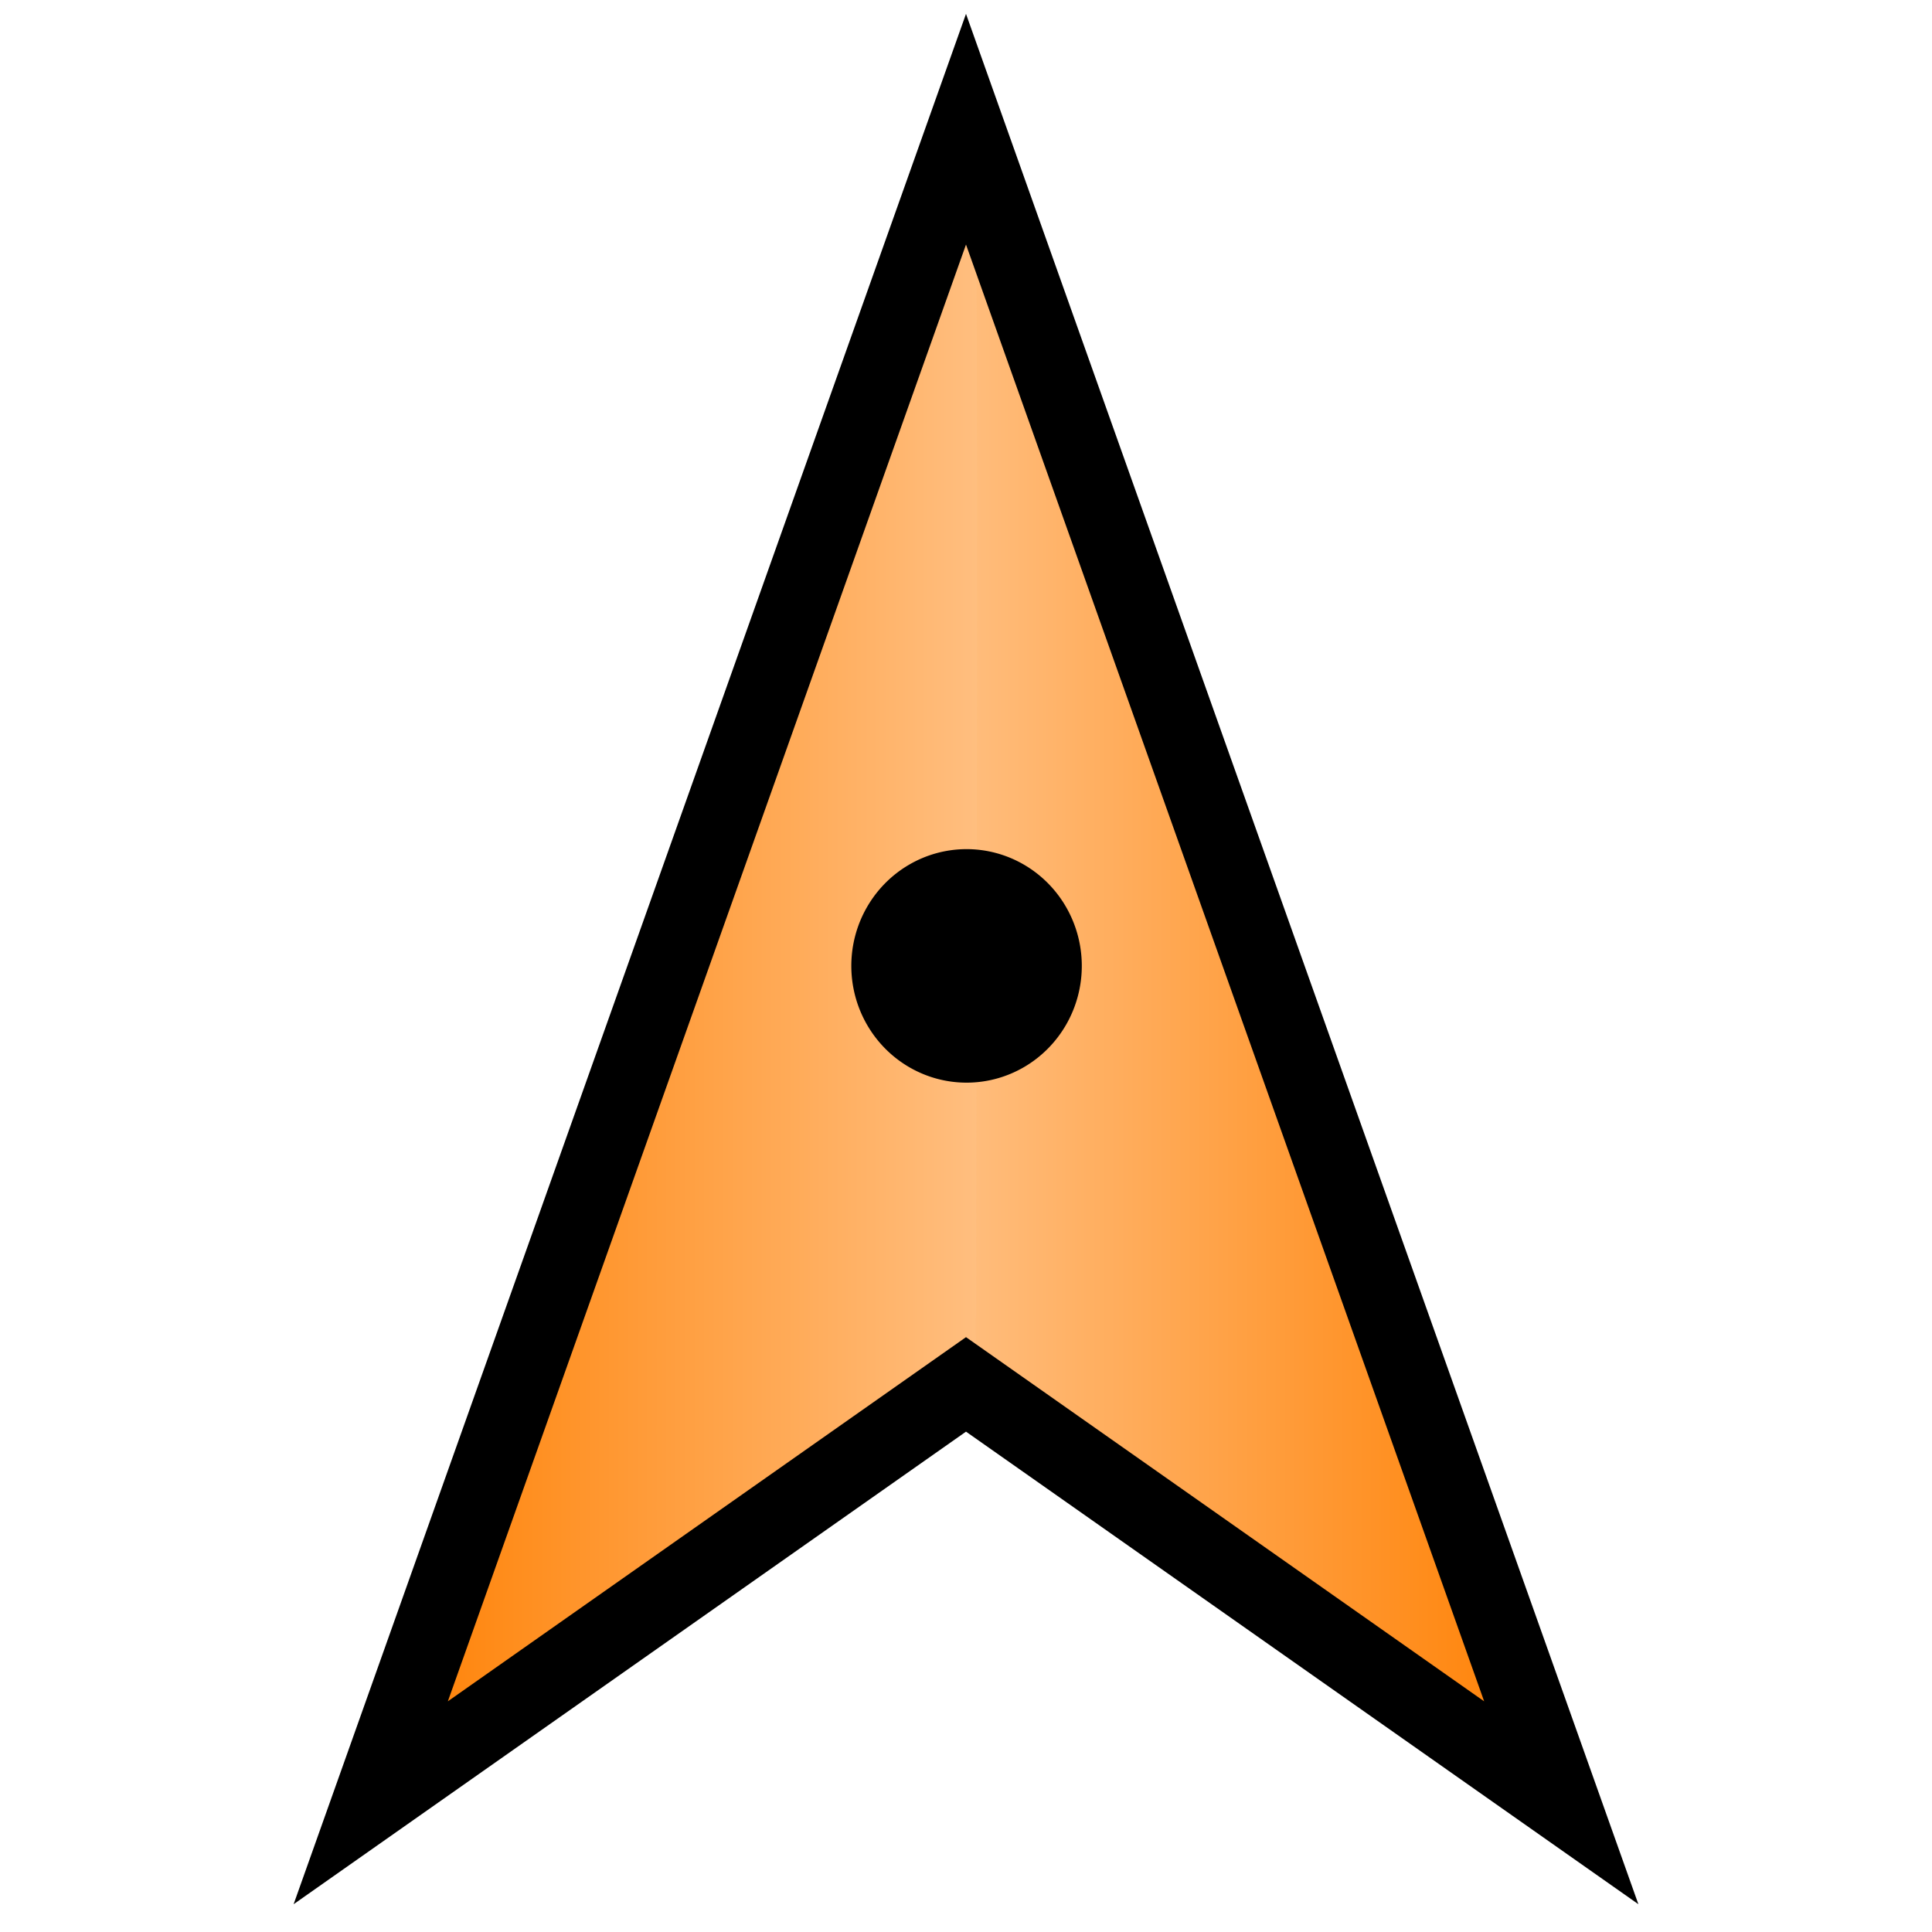 <?xml version="1.0" encoding="UTF-8" standalone="no"?>
<!-- Created with Inkscape (http://www.inkscape.org/) -->

<svg
   xmlns:dc="http://purl.org/dc/elements/1.1/"
   xmlns:cc="http://creativecommons.org/ns#"
   xmlns:rdf="http://www.w3.org/1999/02/22-rdf-syntax-ns#"
   xmlns:svg="http://www.w3.org/2000/svg"
   xmlns="http://www.w3.org/2000/svg"
   xmlns:xlink="http://www.w3.org/1999/xlink"
   xmlns:sodipodi="http://sodipodi.sourceforge.net/DTD/sodipodi-0.dtd"
   xmlns:inkscape="http://www.inkscape.org/namespaces/inkscape"
   width="64px"
   height="64px"
   id="svg2816"
   version="1.1"
   inkscape:version="0.47 r22583"
   sodipodi:docname="location.svg"
   inkscape:export-filename="/home/grueni/apps/GeoDiscoverer/Source/Media/location.png"
   inkscape:export-xdpi="90"
   inkscape:export-ydpi="90">
  <defs
     id="defs2818">
    <linearGradient
       id="linearGradient3665">
      <stop
         id="stop3667"
         offset="0"
         style="stop-color:#ffbe7f;stop-opacity:1;" />
      <stop
         id="stop3669"
         offset="1"
         style="stop-color:#ff7f00;stop-opacity:1;" />
    </linearGradient>
    <linearGradient
       id="linearGradient3639">
      <stop
         id="stop3671"
         offset="0"
         style="stop-color:#ff7f00;stop-opacity:1;" />
      <stop
         style="stop-color:#ffbe7f;stop-opacity:1;"
         offset="1"
         id="stop3643" />
    </linearGradient>
    <inkscape:perspective
       sodipodi:type="inkscape:persp3d"
       inkscape:vp_x="0 : 32 : 1"
       inkscape:vp_y="0 : 1000 : 0"
       inkscape:vp_z="64 : 32 : 1"
       inkscape:persp3d-origin="32 : 21.333333 : 1"
       id="perspective2824" />
    <linearGradient
       inkscape:collect="always"
       xlink:href="#linearGradient3639"
       id="linearGradient3653"
       x1="7.887"
       y1="33.005"
       x2="33.065"
       y2="33.005"
       gradientUnits="userSpaceOnUse" />
    <linearGradient
       inkscape:collect="always"
       xlink:href="#linearGradient3665"
       id="linearGradient3663"
       x1="32.948"
       y1="33.071"
       x2="58.071"
       y2="33.071"
       gradientUnits="userSpaceOnUse" />
    <linearGradient
       inkscape:collect="always"
       xlink:href="#linearGradient3639"
       id="linearGradient3683"
       x1="7.581"
       y1="32.881"
       x2="33.477"
       y2="32.881"
       gradientUnits="userSpaceOnUse" />
    <linearGradient
       inkscape:collect="always"
       xlink:href="#linearGradient3665"
       id="linearGradient3693"
       x1="32.55"
       y1="32.91"
       x2="58.414"
       y2="32.91"
       gradientUnits="userSpaceOnUse" />
    <linearGradient
       inkscape:collect="always"
       xlink:href="#linearGradient3665"
       id="linearGradient3700"
       gradientUnits="userSpaceOnUse"
       x1="32.55"
       y1="32.91"
       x2="58.414"
       y2="32.91" />
    <linearGradient
       inkscape:collect="always"
       xlink:href="#linearGradient3639"
       id="linearGradient3702"
       gradientUnits="userSpaceOnUse"
       x1="7.581"
       y1="32.881"
       x2="33.477"
       y2="32.881" />
    <linearGradient
       inkscape:collect="always"
       xlink:href="#linearGradient3665"
       id="linearGradient2836"
       gradientUnits="userSpaceOnUse"
       x1="32.55"
       y1="32.91"
       x2="58.414"
       y2="32.91" />
    <linearGradient
       inkscape:collect="always"
       xlink:href="#linearGradient3639"
       id="linearGradient2838"
       gradientUnits="userSpaceOnUse"
       x1="7.581"
       y1="32.881"
       x2="33.477"
       y2="32.881" />
    <linearGradient
       inkscape:collect="always"
       xlink:href="#linearGradient3639"
       id="linearGradient2842"
       gradientUnits="userSpaceOnUse"
       x1="7.581"
       y1="32.881"
       x2="33.477"
       y2="32.881"
       gradientTransform="matrix(0.771,0,0,0.945,6.553,1.517)" />
    <linearGradient
       inkscape:collect="always"
       xlink:href="#linearGradient3665"
       id="linearGradient2845"
       gradientUnits="userSpaceOnUse"
       x1="32.55"
       y1="32.91"
       x2="58.414"
       y2="32.91"
       gradientTransform="matrix(0.771,0,0,0.945,6.553,1.517)" />
  </defs>
  <sodipodi:namedview
     id="base"
     pagecolor="#ffffff"
     bordercolor="#666666"
     borderopacity="1.0"
     inkscape:pageopacity="0.0"
     inkscape:pageshadow="2"
     inkscape:zoom="13.828125"
     inkscape:cx="14.535593"
     inkscape:cy="32"
     inkscape:current-layer="layer1"
     showgrid="true"
     inkscape:document-units="px"
     inkscape:grid-bbox="true"
     inkscape:window-width="1920"
     inkscape:window-height="1168"
     inkscape:window-x="1436"
     inkscape:window-y="-3"
     inkscape:window-maximized="1">
    <inkscape:grid
       type="xygrid"
       id="grid2826" />
  </sodipodi:namedview>
  <g
     id="layer1"
     inkscape:label="Layer 1"
     inkscape:groupmode="layer">
    <path
       style="fill:url(#linearGradient2845);fill-opacity:1;fill-rule:nonzero;stroke:none"
       d="m 32.028,5.971 c -0.638,0.773 -0.229,1.995 -0.347,2.974 0.005,12.216 -0.083,24.433 0.028,36.649 0.135,1.07 1.211,1.279 1.823,1.864 5.643,3.985 11.274,7.999 16.961,11.884 0.751,0.378 1.413,-0.799 0.952,-1.567 C 45.342,40.648 39.255,23.512 33.162,6.381 32.928,5.861 32.458,5.693 32.028,5.971 z"
       id="path3685" />
    <path
       style="fill:url(#linearGradient2842);fill-opacity:1;fill-rule:nonzero;stroke:none"
       d="m 31.046,6.02 c -0.915,2.096 -1.581,4.361 -2.399,6.523 -5.4,15.158 -10.805,30.314 -16.181,45.484 -0.345,0.961 0.707,1.813 1.332,1.141 6.06,-4.211 12.099,-8.49 18.148,-12.732 0.687,-0.704 0.276,-1.935 0.39,-2.886 0.001,-12.287 0.065,-24.595 0.004,-36.869 C 32.291,5.879 31.548,5.516 31.046,6.02 z"
       id="path3675" />
    <path
       style="fill:none;stroke:#000000;stroke-width:2.561;stroke-linecap:butt;stroke-linejoin:miter;stroke-miterlimit:4;stroke-opacity:1;stroke-dasharray:none"
       d="M 12.281,59.719 32,4.28 51.719,59.719 32,45.86 12.281,59.719 z"
       id="path2832" />
    <path
       sodipodi:type="arc"
       style="fill:#000000;fill-opacity:1;fill-rule:nonzero;stroke:none"
       id="path3704"
       sodipodi:cx="52.5"
       sodipodi:cy="21.5"
       sodipodi:rx="2.5"
       sodipodi:ry="2.5"
       d="m 55,21.5 a 2.5,2.5 0 1 1 -5,0 2.5,2.5 0 1 1 5,0 z"
       transform="matrix(1.527,0,0,1.547,-48.149,-1.264)" />
  </g>
</svg>
